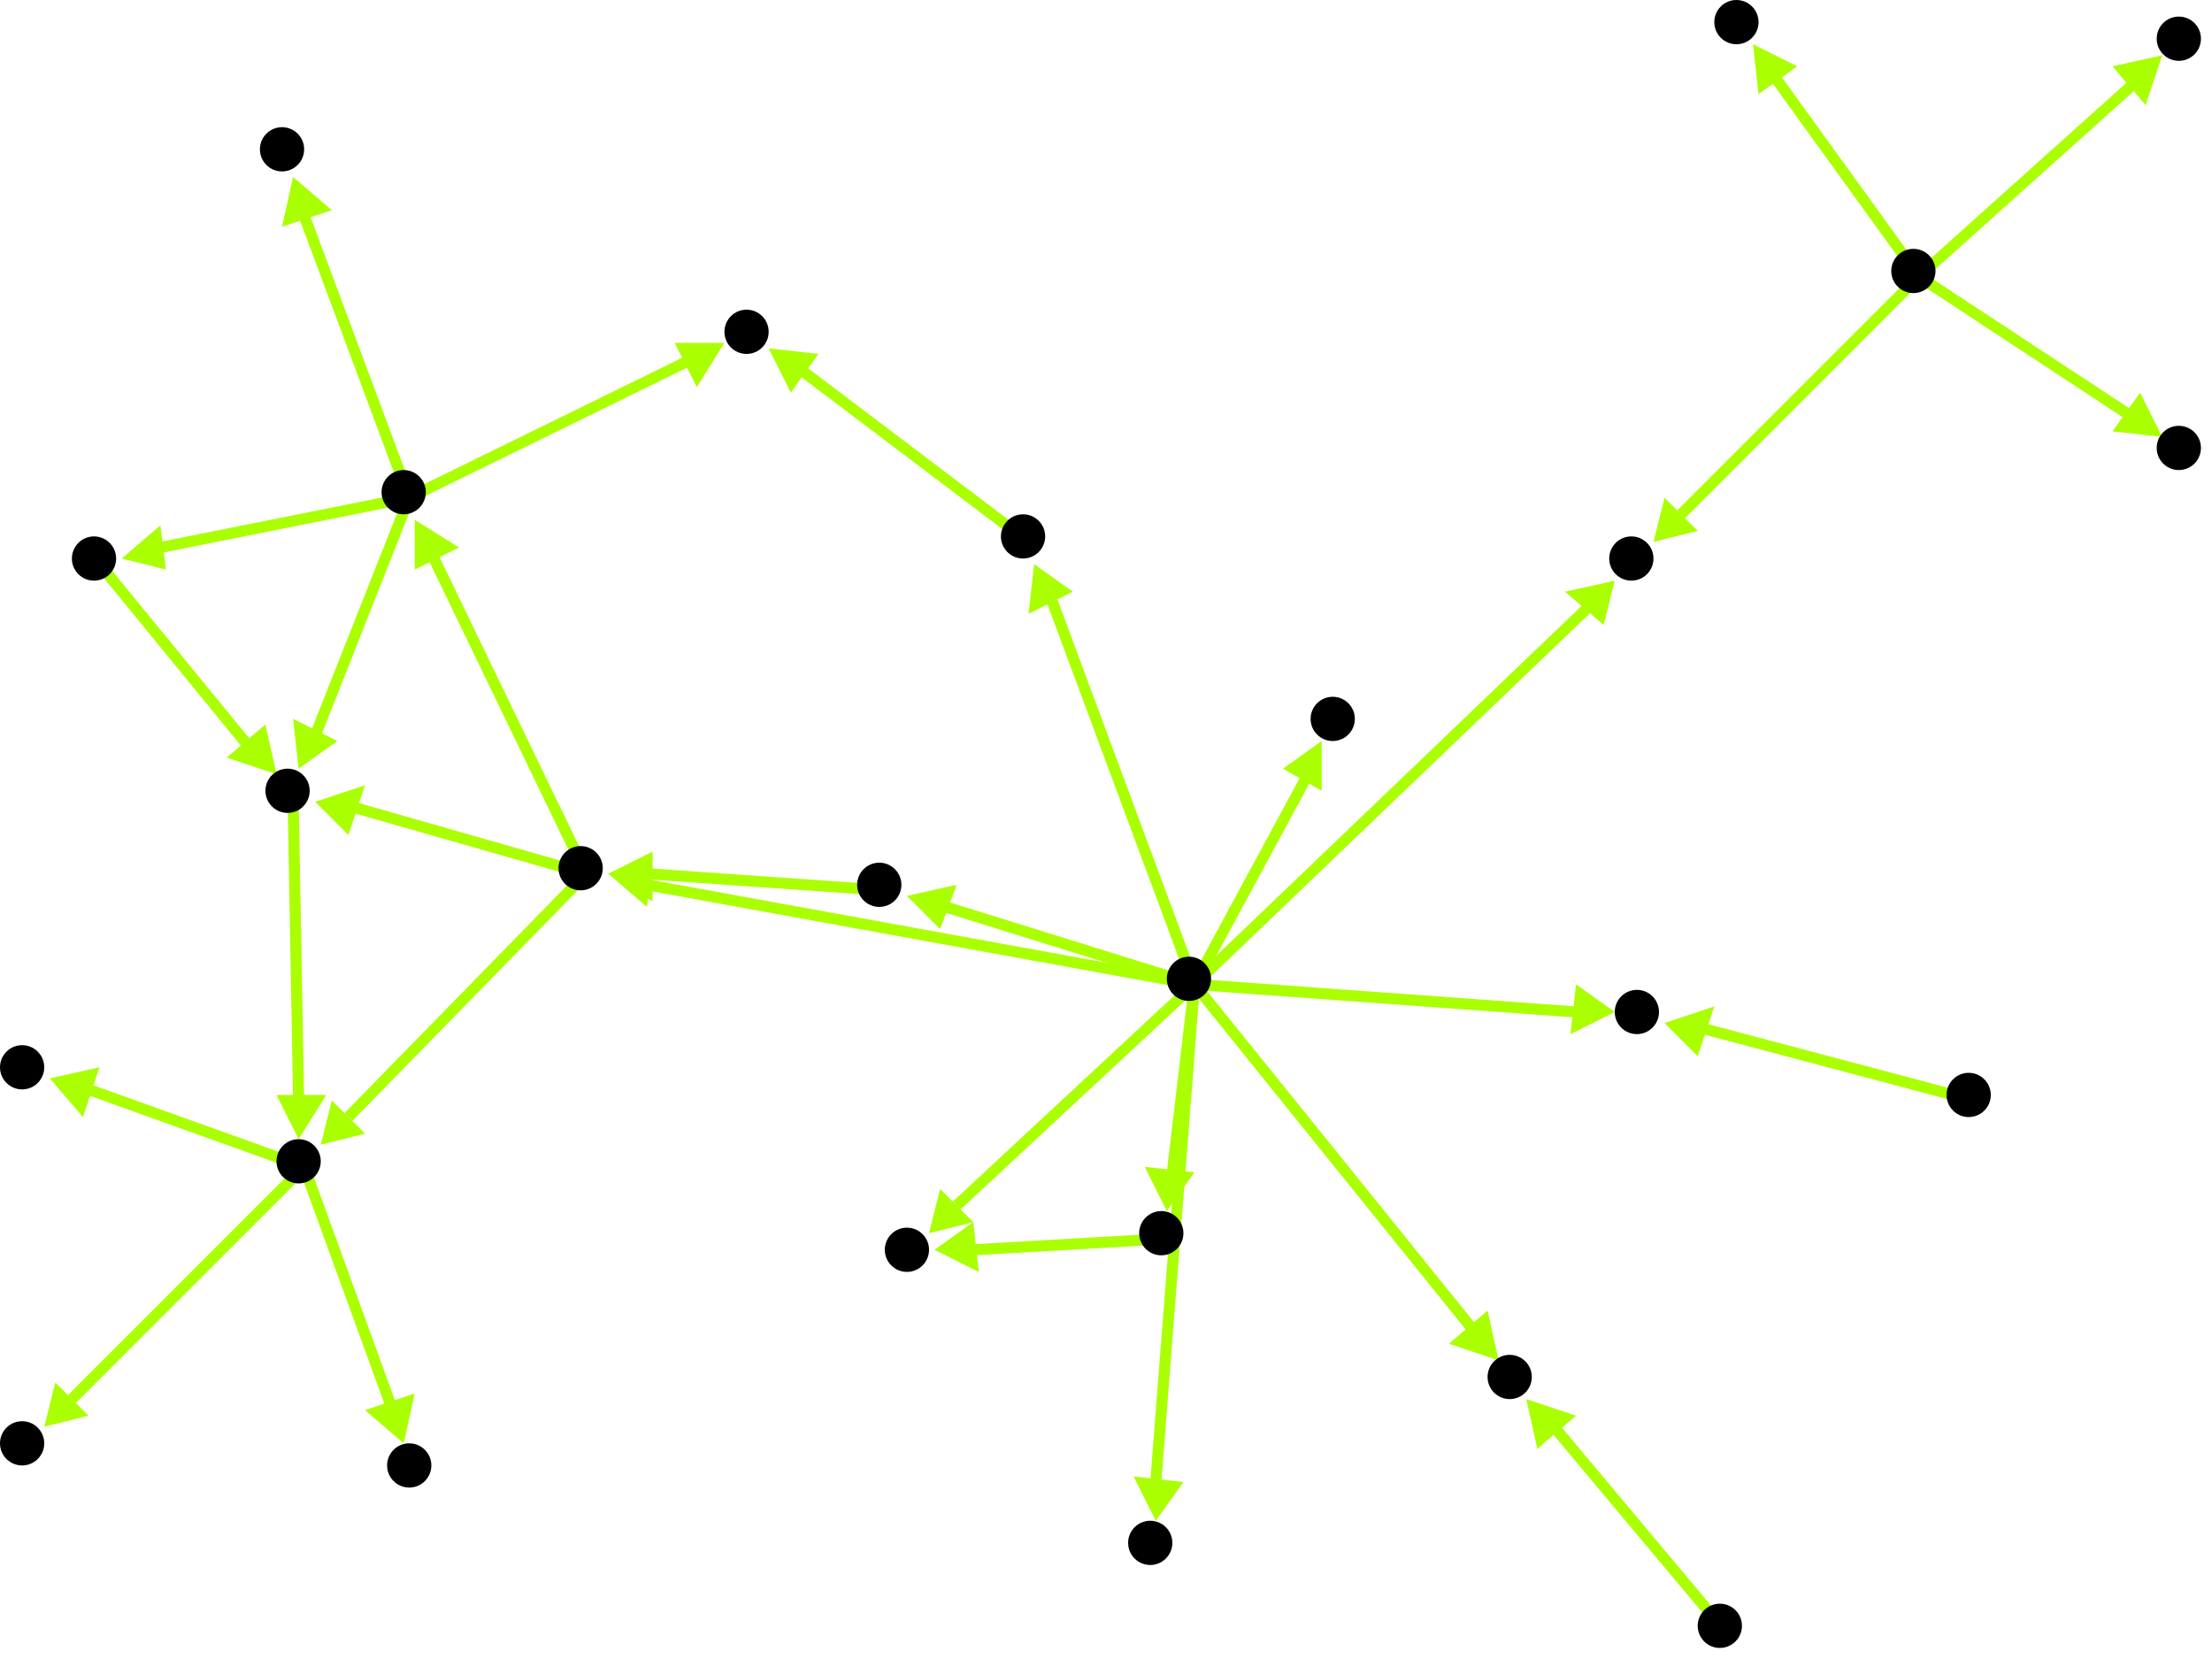 <?xml version="1.0" encoding="utf-8"?>
<!-- Created with Hypercube (http://tumic.wz.cz/hypercube) -->

<svg width="400" height="300" viewBox="0 0 400 300" xmlns="http://www.w3.org/2000/svg" baseProfile="tiny">

<g font-family="Helvetica" font-weight="normal">

<g>
	<polygon points="110,158 118,155 117,164" fill="#aaff00"/>
	<line x1="216" y1="178" x2="117" y2="160" stroke="#aaff00" stroke-width="2"/>
</g>
<g>
	<polygon points="168,223 170,215 176,221" fill="#aaff00"/>
	<line x1="216" y1="178" x2="173" y2="218" stroke="#aaff00" stroke-width="2"/>
</g>
<g>
	<polygon points="292,105 290,113 283,107" fill="#aaff00"/>
	<line x1="216" y1="178" x2="287" y2="110" stroke="#aaff00" stroke-width="2"/>
</g>
<g>
	<polygon points="211,219 207,211 216,212" fill="#aaff00"/>
	<line x1="216" y1="178" x2="212" y2="212" stroke="#aaff00" stroke-width="2"/>
</g>
<g>
	<polygon points="209,275 205,267 214,268" fill="#aaff00"/>
	<line x1="216" y1="178" x2="209" y2="268" stroke="#aaff00" stroke-width="2"/>
</g>
<g>
	<polygon points="164,162 173,160 170,168" fill="#aaff00"/>
	<line x1="216" y1="178" x2="171" y2="164" stroke="#aaff00" stroke-width="2"/>
</g>
<g>
	<polygon points="239,134 239,143 232,139" fill="#aaff00"/>
	<line x1="216" y1="178" x2="236" y2="141" stroke="#aaff00" stroke-width="2"/>
</g>
<g>
	<polygon points="271,246 262,243 269,237" fill="#aaff00"/>
	<line x1="216" y1="178" x2="266" y2="240" stroke="#aaff00" stroke-width="2"/>
</g>
<g>
	<polygon points="187,102 194,107 186,111" fill="#aaff00"/>
	<line x1="216" y1="178" x2="190" y2="108" stroke="#aaff00" stroke-width="2"/>
</g>
<g>
	<polygon points="292,183 284,187 285,178" fill="#aaff00"/>
	<line x1="216" y1="178" x2="285" y2="183" stroke="#aaff00" stroke-width="2"/>
</g>
<g>
	<polygon points="57,145 66,142 63,151" fill="#aaff00"/>
	<line x1="106" y1="158" x2="64" y2="146" stroke="#aaff00" stroke-width="2"/>
</g>
<g>
	<polygon points="58,207 60,199 66,205" fill="#aaff00"/>
	<line x1="106" y1="158" x2="63" y2="202" stroke="#aaff00" stroke-width="2"/>
</g>
<g>
	<polygon points="75,94 83,99 75,103" fill="#aaff00"/>
	<line x1="106" y1="158" x2="78" y2="100" stroke="#aaff00" stroke-width="2"/>
</g>
<g>
	<polygon points="54,206 50,198 59,198" fill="#aaff00"/>
	<line x1="53" y1="144" x2="54" y2="199" stroke="#aaff00" stroke-width="2"/>
</g>
<g>
	<polygon points="73,261 66,255 75,252" fill="#aaff00"/>
	<line x1="55" y1="211" x2="71" y2="255" stroke="#aaff00" stroke-width="2"/>
</g>
<g>
	<polygon points="8,258 10,250 16,256" fill="#aaff00"/>
	<line x1="55" y1="211" x2="13" y2="253" stroke="#aaff00" stroke-width="2"/>
</g>
<g>
	<polygon points="9,195 18,193 15,202" fill="#aaff00"/>
	<line x1="55" y1="211" x2="16" y2="197" stroke="#aaff00" stroke-width="2"/>
</g>
<g>
	<polygon points="54,139 53,130 61,134" fill="#aaff00"/>
	<line x1="74" y1="90" x2="57" y2="133" stroke="#aaff00" stroke-width="2"/>
</g>
<g>
	<polygon points="131,62 126,70 122,62" fill="#aaff00"/>
	<line x1="74" y1="90" x2="125" y2="65" stroke="#aaff00" stroke-width="2"/>
</g>
<g>
	<polygon points="22,101 29,95 30,103" fill="#aaff00"/>
	<line x1="74" y1="90" x2="29" y2="99" stroke="#aaff00" stroke-width="2"/>
</g>
<g>
	<polygon points="53,32 60,38 51,41" fill="#aaff00"/>
	<line x1="74" y1="90" x2="55" y2="39" stroke="#aaff00" stroke-width="2"/>
</g>
<g>
	<polygon points="139,63 148,64 143,71" fill="#aaff00"/>
	<line x1="186" y1="98" x2="145" y2="67" stroke="#aaff00" stroke-width="2"/>
</g>
<g>
	<polygon points="50,140 41,137 48,131" fill="#aaff00"/>
	<line x1="18" y1="102" x2="45" y2="135" stroke="#aaff00" stroke-width="2"/>
</g>
<g>
	<polygon points="110,158 118,154 118,163" fill="#aaff00"/>
	<line x1="160" y1="161" x2="117" y2="158" stroke="#aaff00" stroke-width="2"/>
</g>
<g>
	<polygon points="169,226 176,221 177,230" fill="#aaff00"/>
	<line x1="211" y1="224" x2="176" y2="226" stroke="#aaff00" stroke-width="2"/>
</g>
<g>
	<polygon points="276,253 285,256 278,262" fill="#aaff00"/>
	<line x1="312" y1="295" x2="281" y2="258" stroke="#aaff00" stroke-width="2"/>
</g>
<g>
	<polygon points="301,185 310,182 307,191" fill="#aaff00"/>
	<line x1="357" y1="199" x2="308" y2="186" stroke="#aaff00" stroke-width="2"/>
</g>
<g>
	<polygon points="391,10 388,19 382,12" fill="#aaff00"/>
	<line x1="347" y1="50" x2="386" y2="15" stroke="#aaff00" stroke-width="2"/>
</g>
<g>
	<polygon points="299,98 301,90 307,96" fill="#aaff00"/>
	<line x1="347" y1="50" x2="304" y2="93" stroke="#aaff00" stroke-width="2"/>
</g>
<g>
	<polygon points="317,8 325,12 318,17" fill="#aaff00"/>
	<line x1="347" y1="50" x2="321" y2="14" stroke="#aaff00" stroke-width="2"/>
</g>
<g>
	<polygon points="391,79 382,78 387,71" fill="#aaff00"/>
	<line x1="347" y1="50" x2="385" y2="75" stroke="#aaff00" stroke-width="2"/>
</g>

<g fill="#000000">
	<circle cx="346" cy="49" r="4"/>
</g>
<g fill="#000000">
	<circle cx="394" cy="7" r="4"/>
</g>
<g fill="#000000">
	<circle cx="215" cy="177" r="4"/>
</g>
<g fill="#000000">
	<circle cx="105" cy="157" r="4"/>
</g>
<g fill="#000000">
	<circle cx="164" cy="226" r="4"/>
</g>
<g fill="#000000">
	<circle cx="295" cy="101" r="4"/>
</g>
<g fill="#000000">
	<circle cx="210" cy="223" r="4"/>
</g>
<g fill="#000000">
	<circle cx="208" cy="279" r="4"/>
</g>
<g fill="#000000">
	<circle cx="159" cy="160" r="4"/>
</g>
<g fill="#000000">
	<circle cx="241" cy="130" r="4"/>
</g>
<g fill="#000000">
	<circle cx="273" cy="249" r="4"/>
</g>
<g fill="#000000">
	<circle cx="185" cy="97" r="4"/>
</g>
<g fill="#000000">
	<circle cx="296" cy="183" r="4"/>
</g>
<g fill="#000000">
	<circle cx="52" cy="143" r="4"/>
</g>
<g fill="#000000">
	<circle cx="54" cy="210" r="4"/>
</g>
<g fill="#000000">
	<circle cx="73" cy="89" r="4"/>
</g>
<g fill="#000000">
	<circle cx="135" cy="60" r="4"/>
</g>
<g fill="#000000">
	<circle cx="314" cy="4" r="4"/>
</g>
<g fill="#000000">
	<circle cx="394" cy="81" r="4"/>
</g>
<g fill="#000000">
	<circle cx="311" cy="294" r="4"/>
</g>
<g fill="#000000">
	<circle cx="356" cy="198" r="4"/>
</g>
<g fill="#000000">
	<circle cx="74" cy="265" r="4"/>
</g>
<g fill="#000000">
	<circle cx="4" cy="261" r="4"/>
</g>
<g fill="#000000">
	<circle cx="4" cy="193" r="4"/>
</g>
<g fill="#000000">
	<circle cx="17" cy="101" r="4"/>
</g>
<g fill="#000000">
	<circle cx="51" cy="27" r="4"/>
</g>

</g>

</svg>
